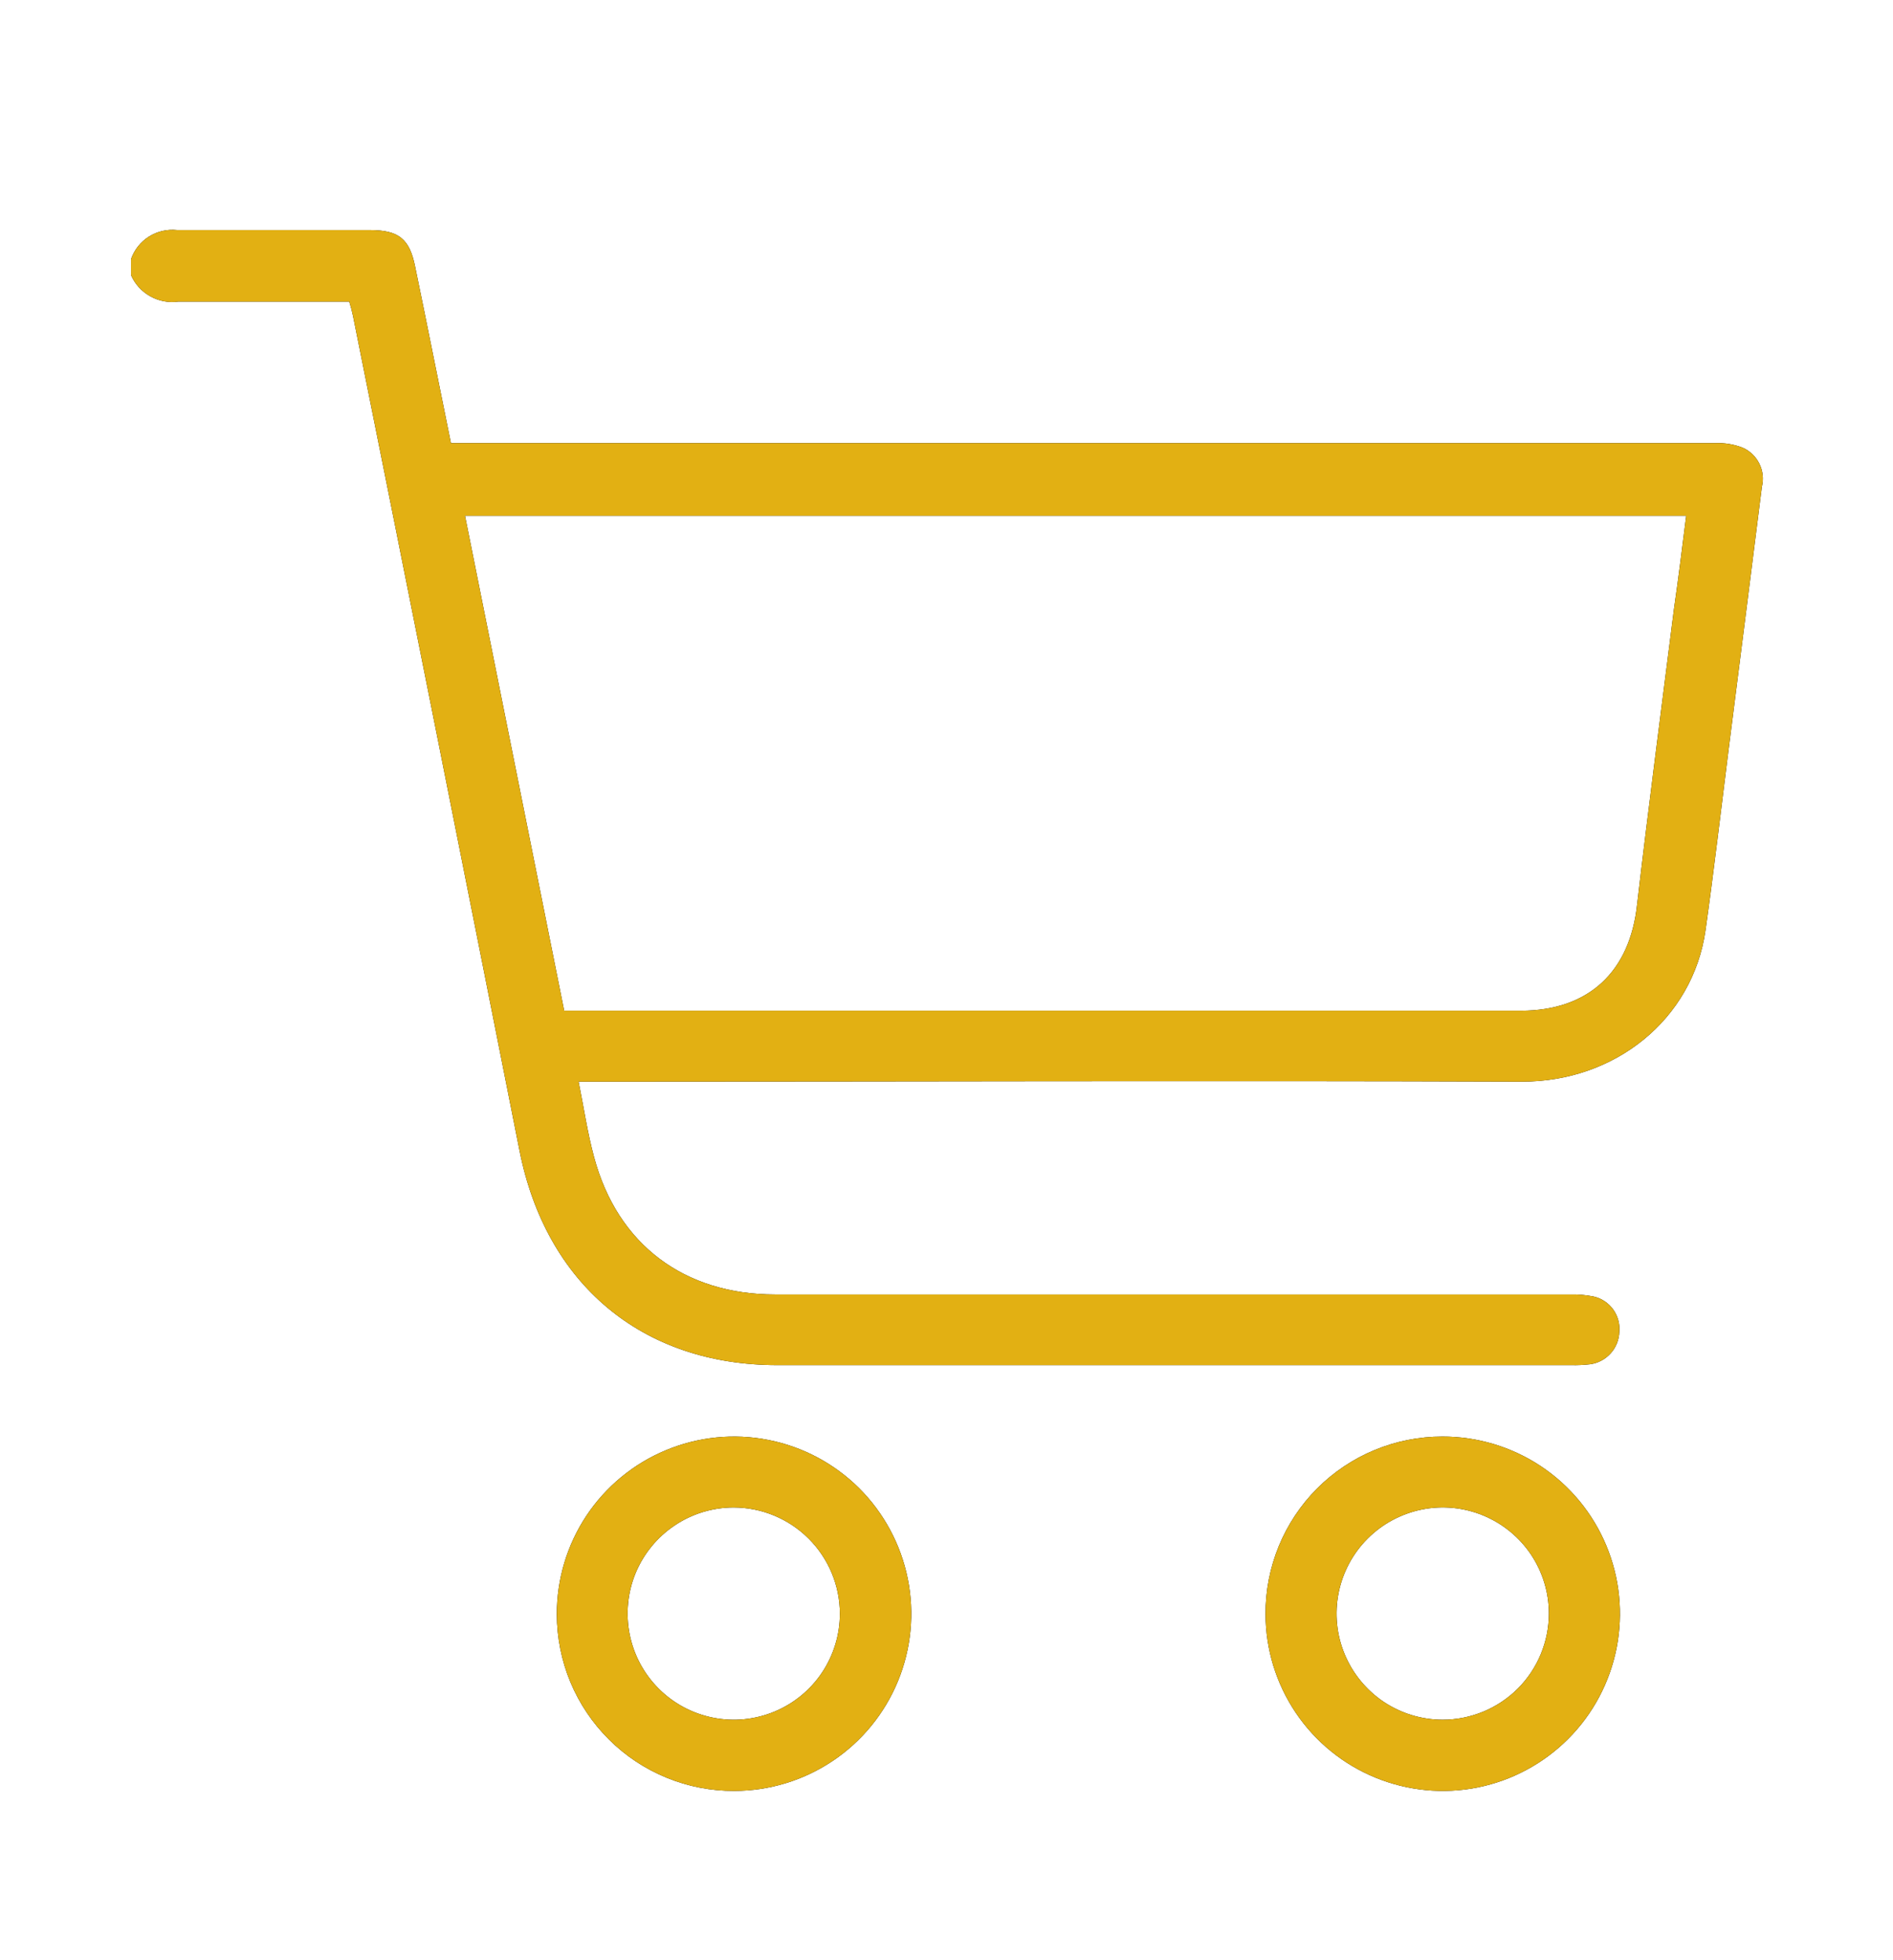 <svg width="28" height="29" viewBox="0 0 28 29" fill="none" xmlns="http://www.w3.org/2000/svg">
<path d="M1.938 3.835C1.985 3.697 2.079 3.578 2.203 3.5C2.327 3.422 2.474 3.388 2.62 3.404C3.57 3.404 4.52 3.404 5.47 3.404C5.901 3.404 6.058 3.536 6.14 3.943C6.318 4.804 6.489 5.666 6.67 6.556H6.965C13.099 6.556 19.232 6.556 25.365 6.556C25.504 6.549 25.644 6.572 25.774 6.622C25.882 6.669 25.97 6.753 26.023 6.859C26.075 6.964 26.089 7.085 26.061 7.2C25.897 8.5 25.733 9.801 25.567 11.1C25.455 11.988 25.352 12.875 25.227 13.762C25.038 15.085 23.883 16.007 22.505 16.002C17.982 15.985 13.443 16.002 8.914 16.002H8.558C8.636 16.39 8.69 16.76 8.787 17.118C9.133 18.41 10.118 19.151 11.466 19.151H23.222C23.339 19.148 23.456 19.158 23.571 19.181C23.687 19.207 23.79 19.275 23.86 19.371C23.93 19.468 23.963 19.586 23.952 19.705C23.948 19.822 23.903 19.935 23.824 20.022C23.745 20.11 23.638 20.167 23.521 20.183C23.428 20.194 23.335 20.198 23.241 20.196H11.501C9.495 20.196 8.074 18.994 7.684 17.021C6.868 12.903 6.048 8.788 5.222 4.677C5.207 4.605 5.188 4.533 5.166 4.462H4.923C4.16 4.462 3.398 4.462 2.638 4.462C2.494 4.482 2.348 4.454 2.222 4.383C2.095 4.313 1.996 4.203 1.938 4.07V3.835ZM24.941 7.63H6.878C7.37 10.081 7.856 12.515 8.345 14.953H22.492C23.497 14.953 24.109 14.378 24.215 13.379C24.385 11.921 24.577 10.467 24.76 9.011C24.826 8.556 24.882 8.098 24.941 7.63Z" fill="black"/>
<path d="M8.236 23.883C8.235 23.364 8.387 22.857 8.673 22.425C8.96 21.993 9.369 21.655 9.847 21.456C10.325 21.256 10.852 21.202 11.361 21.302C11.87 21.401 12.338 21.65 12.706 22.015C13.073 22.381 13.324 22.847 13.427 23.356C13.53 23.864 13.479 24.391 13.282 24.871C13.085 25.35 12.75 25.761 12.319 26.05C11.889 26.339 11.383 26.494 10.864 26.495C10.52 26.497 10.178 26.431 9.86 26.3C9.541 26.17 9.252 25.978 9.008 25.735C8.763 25.492 8.57 25.204 8.437 24.886C8.305 24.568 8.237 24.227 8.236 23.883V23.883ZM10.849 22.302C10.539 22.303 10.235 22.395 9.978 22.569C9.72 22.742 9.52 22.987 9.401 23.274C9.283 23.561 9.253 23.877 9.314 24.181C9.375 24.485 9.525 24.765 9.745 24.984C9.964 25.203 10.244 25.352 10.549 25.412C10.853 25.473 11.168 25.441 11.455 25.322C11.742 25.203 11.987 25.002 12.159 24.744C12.331 24.486 12.423 24.182 12.423 23.872C12.422 23.455 12.255 23.056 11.96 22.762C11.665 22.468 11.266 22.302 10.849 22.302V22.302Z" fill="black"/>
<path d="M21.334 21.253C21.852 21.252 22.359 21.404 22.791 21.691C23.223 21.978 23.56 22.387 23.759 22.865C23.959 23.344 24.012 23.87 23.912 24.379C23.812 24.888 23.564 25.356 23.198 25.723C22.832 26.091 22.366 26.341 21.858 26.444C21.349 26.546 20.822 26.495 20.343 26.298C19.863 26.101 19.453 25.766 19.164 25.336C18.875 24.905 18.72 24.399 18.719 23.881C18.717 23.536 18.784 23.195 18.914 22.876C19.045 22.557 19.237 22.267 19.48 22.023C19.723 21.779 20.012 21.585 20.33 21.453C20.648 21.321 20.989 21.253 21.334 21.253V21.253ZM22.91 23.87C22.91 23.559 22.817 23.256 22.645 22.998C22.472 22.741 22.227 22.54 21.94 22.421C21.653 22.302 21.337 22.271 21.033 22.332C20.729 22.393 20.449 22.542 20.23 22.762C20.01 22.981 19.861 23.261 19.8 23.565C19.739 23.869 19.77 24.185 19.889 24.472C20.008 24.759 20.209 25.004 20.466 25.177C20.724 25.349 21.027 25.442 21.338 25.442C21.755 25.442 22.155 25.276 22.45 24.982C22.744 24.687 22.91 24.287 22.91 23.87V23.87Z" fill="black"/>
<path d="M1.938 3.835C1.985 3.697 2.079 3.578 2.203 3.5C2.327 3.422 2.474 3.388 2.62 3.404C3.57 3.404 4.52 3.404 5.47 3.404C5.901 3.404 6.058 3.536 6.14 3.943C6.318 4.804 6.489 5.666 6.67 6.556H6.965C13.099 6.556 19.232 6.556 25.365 6.556C25.504 6.549 25.644 6.572 25.774 6.622C25.882 6.669 25.97 6.753 26.023 6.859C26.075 6.964 26.089 7.085 26.061 7.2C25.897 8.5 25.733 9.801 25.567 11.1C25.455 11.988 25.352 12.875 25.227 13.762C25.038 15.085 23.883 16.007 22.505 16.002C17.982 15.985 13.443 16.002 8.914 16.002H8.558C8.636 16.39 8.69 16.76 8.787 17.118C9.133 18.41 10.118 19.151 11.466 19.151H23.222C23.339 19.148 23.456 19.158 23.571 19.181C23.687 19.207 23.79 19.275 23.86 19.371C23.93 19.468 23.963 19.586 23.952 19.705C23.948 19.822 23.903 19.935 23.824 20.022C23.745 20.11 23.638 20.167 23.521 20.183C23.428 20.194 23.335 20.198 23.241 20.196H11.501C9.495 20.196 8.074 18.994 7.684 17.021C6.868 12.903 6.048 8.788 5.222 4.677C5.207 4.605 5.188 4.533 5.166 4.462H4.923C4.16 4.462 3.398 4.462 2.638 4.462C2.494 4.482 2.348 4.454 2.222 4.383C2.095 4.313 1.996 4.203 1.938 4.07V3.835ZM24.941 7.63H6.878C7.37 10.081 7.856 12.515 8.345 14.953H22.492C23.497 14.953 24.109 14.378 24.215 13.379C24.385 11.921 24.577 10.467 24.76 9.011C24.826 8.556 24.882 8.098 24.941 7.63Z" fill="#E2B013"/>
<path d="M8.236 23.883C8.235 23.364 8.387 22.857 8.673 22.425C8.96 21.993 9.369 21.655 9.847 21.456C10.325 21.256 10.852 21.202 11.361 21.302C11.87 21.401 12.338 21.65 12.706 22.015C13.073 22.381 13.324 22.847 13.427 23.356C13.53 23.864 13.479 24.391 13.282 24.871C13.085 25.35 12.75 25.761 12.319 26.05C11.889 26.339 11.383 26.494 10.864 26.495C10.52 26.497 10.178 26.431 9.86 26.3C9.541 26.17 9.252 25.978 9.008 25.735C8.763 25.492 8.57 25.204 8.437 24.886C8.305 24.568 8.237 24.227 8.236 23.883V23.883ZM10.849 22.302C10.539 22.303 10.235 22.395 9.978 22.569C9.72 22.742 9.52 22.987 9.401 23.274C9.283 23.561 9.253 23.877 9.314 24.181C9.375 24.485 9.525 24.765 9.745 24.984C9.964 25.203 10.244 25.352 10.549 25.412C10.853 25.473 11.168 25.441 11.455 25.322C11.742 25.203 11.987 25.002 12.159 24.744C12.331 24.486 12.423 24.182 12.423 23.872C12.422 23.455 12.255 23.056 11.96 22.762C11.665 22.468 11.266 22.302 10.849 22.302V22.302Z" fill="#E2B013"/>
<path d="M21.334 21.253C21.852 21.252 22.359 21.404 22.791 21.691C23.223 21.978 23.56 22.387 23.759 22.865C23.959 23.344 24.012 23.87 23.912 24.379C23.812 24.888 23.564 25.356 23.198 25.723C22.832 26.091 22.366 26.341 21.858 26.444C21.349 26.546 20.822 26.495 20.343 26.298C19.863 26.101 19.453 25.766 19.164 25.336C18.875 24.905 18.72 24.399 18.719 23.881C18.717 23.536 18.784 23.195 18.914 22.876C19.045 22.557 19.237 22.267 19.48 22.023C19.723 21.779 20.012 21.585 20.33 21.453C20.648 21.321 20.989 21.253 21.334 21.253V21.253ZM22.91 23.87C22.91 23.559 22.817 23.256 22.645 22.998C22.472 22.741 22.227 22.54 21.94 22.421C21.653 22.302 21.337 22.271 21.033 22.332C20.729 22.393 20.449 22.542 20.23 22.762C20.01 22.981 19.861 23.261 19.8 23.565C19.739 23.869 19.77 24.185 19.889 24.472C20.008 24.759 20.209 25.004 20.466 25.177C20.724 25.349 21.027 25.442 21.338 25.442C21.755 25.442 22.155 25.276 22.45 24.982C22.744 24.687 22.91 24.287 22.91 23.87V23.87Z" fill="#E2B013"/>
</svg>
